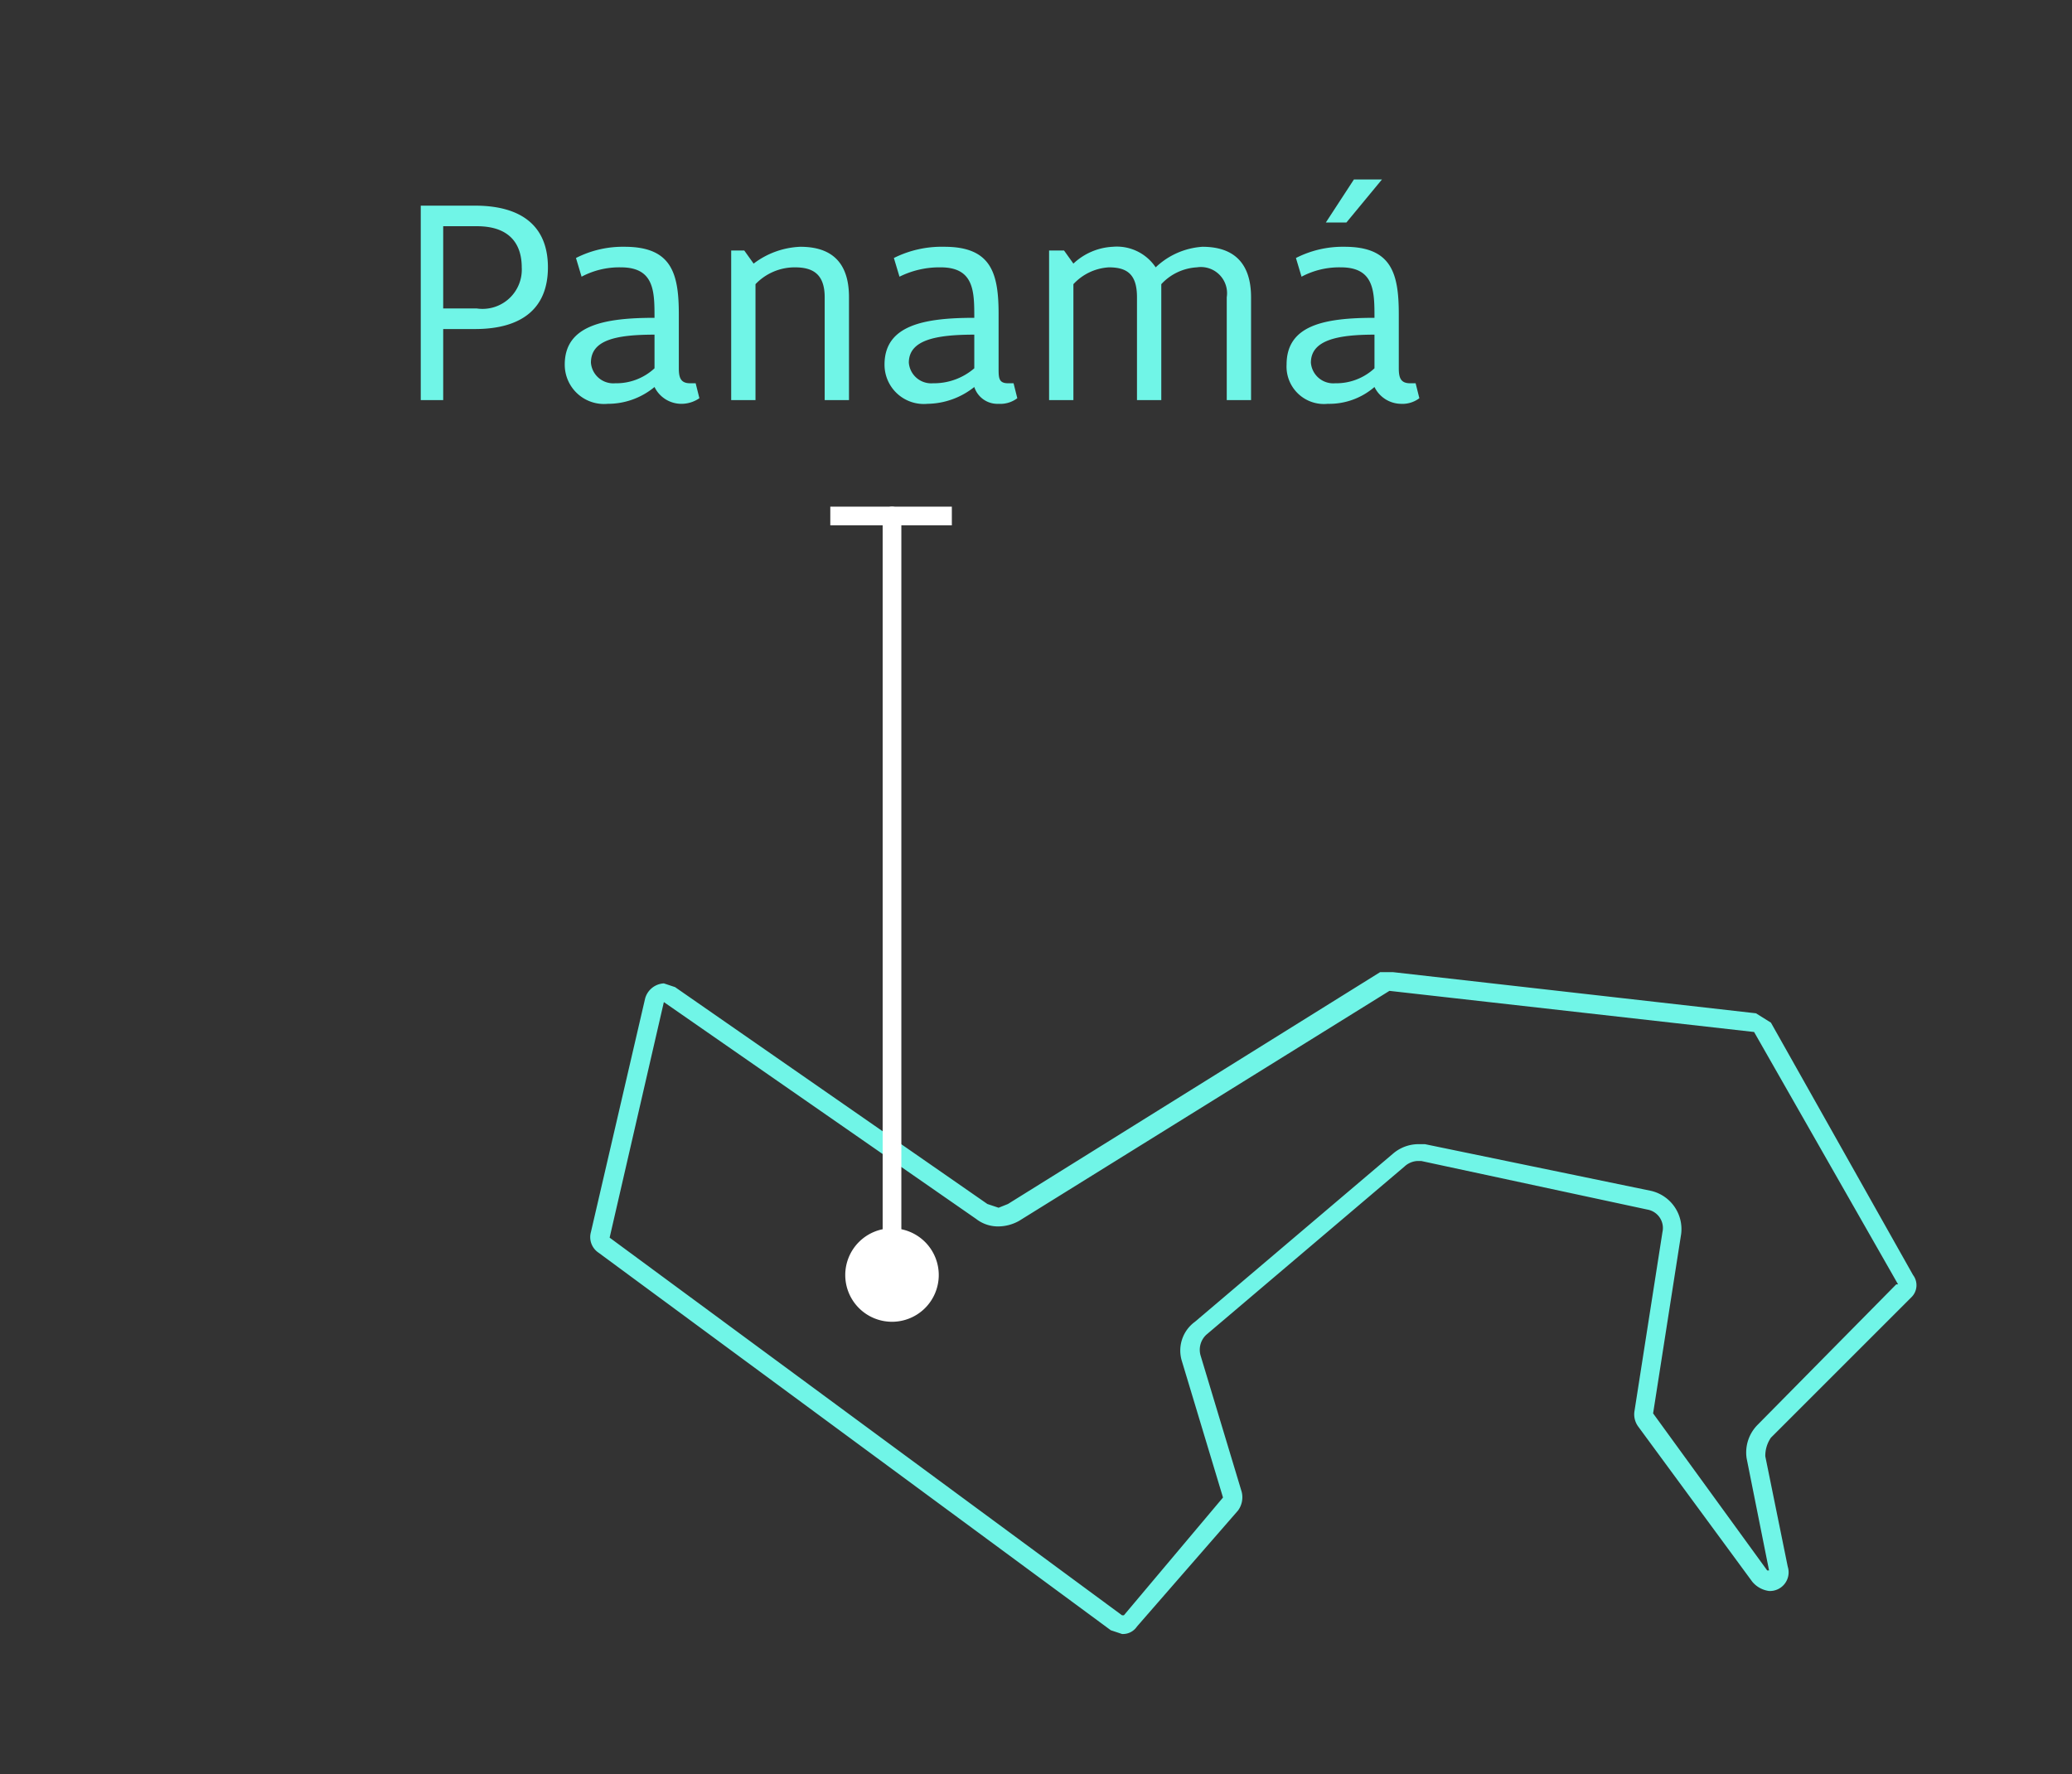 <svg xmlns="http://www.w3.org/2000/svg" width="110.8" height="94.9" viewBox="0 0 110.8 94.9"><rect x="0" y="0" width="110.8" height="94.9" fill="#333333" stroke="none"/><defs><style>.a{fill:#70f5e7;}.b{fill:none;stroke:#fff;stroke-linecap:round;stroke-linejoin:round;}.c{fill:#fff;}</style></defs><path class="a" d="M22.5,21.4V11h2.9c2.5,0,3.9,1.1,3.9,3.3s-1.4,3.3-3.9,3.3H23.7v3.8Zm3-4.9a2.1,2.1,0,0,0,2.4-2.2c0-1.2-.6-2.2-2.4-2.2H23.7v4.4Z"/><path class="a" d="M37.4,21.3a1.7,1.7,0,0,1-1,.3,1.6,1.6,0,0,1-1.4-.9,3.9,3.9,0,0,1-2.5.9,2.1,2.1,0,0,1-2.3-2.1c0-2.1,2.1-2.5,4.8-2.5,0-1.4,0-2.7-1.8-2.7a4.3,4.3,0,0,0-2.1.5l-.3-1a5.5,5.5,0,0,1,2.6-.6c2.5,0,2.9,1.4,2.9,3.6v2.9c0,.5.1.8.6.8h.3ZM35,17.9c-2.1,0-3.4.3-3.4,1.5a1.2,1.2,0,0,0,1.3,1.1,3,3,0,0,0,2.1-.8Z"/><path class="a" d="M44.1,21.4V15.9c0-1.3-.7-1.6-1.6-1.6a2.9,2.9,0,0,0-2.1.9v6.2H39.1v-8h.7l.5.7a4.4,4.4,0,0,1,2.5-.9c2,0,2.6,1.2,2.6,2.7v5.5Z"/><path class="a" d="M54.4,21.3a1.5,1.5,0,0,1-1,.3,1.3,1.3,0,0,1-1.3-.9,4.1,4.1,0,0,1-2.5.9,2.1,2.1,0,0,1-2.3-2.1c0-2.1,2.1-2.5,4.8-2.5,0-1.4,0-2.7-1.8-2.7a4.8,4.8,0,0,0-2.2.5l-.3-1a5.7,5.7,0,0,1,2.7-.6c2.5,0,2.9,1.4,2.9,3.6v2.9c0,.5,0,.8.5.8h.3Zm-2.3-3.4c-2.1,0-3.5.3-3.5,1.5a1.2,1.2,0,0,0,1.3,1.1,3.3,3.3,0,0,0,2.2-.8Z"/><path class="a" d="M65.6,21.4V15.9A1.4,1.4,0,0,0,64,14.3a2.8,2.8,0,0,0-1.9.9v6.2H60.8V15.9c0-1.2-.5-1.6-1.5-1.6a2.8,2.8,0,0,0-1.9.9v6.2H56.1v-8h.8l.5.7a3.3,3.3,0,0,1,2.1-.9,2.5,2.5,0,0,1,2.3,1.1,4,4,0,0,1,2.5-1.1c1.8,0,2.6,1,2.6,2.7v5.5Z"/><path class="a" d="M75.9,21.3a1.5,1.5,0,0,1-1,.3,1.6,1.6,0,0,1-1.4-.9,3.7,3.7,0,0,1-2.5.9,2,2,0,0,1-2.2-2.1c0-2.1,2-2.5,4.7-2.5,0-1.4,0-2.7-1.8-2.7a4.3,4.3,0,0,0-2.1.5l-.3-1a5.5,5.5,0,0,1,2.6-.6c2.5,0,2.9,1.4,2.9,3.6v2.9c0,.5.1.8.6.8h.3Zm-2.4-3.4c-2,0-3.4.3-3.4,1.5a1.2,1.2,0,0,0,1.3,1.1,3,3,0,0,0,2.1-.8Zm-2.6-6,1.5-2.3h1.5L72,11.9Z"/><path class="a" d="M74.3,53h0l19.5,2.2,7.7,13.5h-.1L94,76.2a2.1,2.1,0,0,0-.6,1.8l1.2,6h-.1l-6.1-8.4L89.9,66a2.1,2.1,0,0,0-1.6-2.3L76.2,61.2h-.4a2.1,2.1,0,0,0-1.3.5L63.9,70.7a1.9,1.9,0,0,0-.7,2.1l2.2,7.3-5.3,6.3H60L32.6,66.2l2.9-12.6h0L52.2,65.2a1.9,1.9,0,0,0,1.2.4,2.3,2.3,0,0,0,1.1-.3L74.3,53h0m0-1h-.5L53.9,64.4l-.5.2-.6-.2L36.1,52.8l-.6-.2a1.1,1.1,0,0,0-1,.8L31.6,65.9A1,1,0,0,0,32,67L59.4,87.2l.6.2a.9.9,0,0,0,.8-.4l5.4-6.2a1.2,1.2,0,0,0,.2-1l-2.2-7.3a1.1,1.1,0,0,1,.3-1.1l10.6-9a1.1,1.1,0,0,1,.7-.3H76l12.1,2.6a1,1,0,0,1,.8,1.2l-1.5,9.6a1.1,1.1,0,0,0,.2.8l6.1,8.3a1.4,1.4,0,0,0,.9.5,1,1,0,0,0,1-1.3l-1.2-5.9a1.7,1.7,0,0,1,.3-1l7.5-7.5a.9.9,0,0,0,.1-1.2L94.7,54.7l-.8-.5L74.5,52Z"/><line class="b" x1="47.7" y1="68.3" x2="47.7" y2="27.6"/><circle class="c" cx="47.7" cy="68.2" r="2.2"/><path class="c" d="M50.2,68.2a2.5,2.5,0,1,0-2.5,2.5,2.5,2.5,0,0,0,2.5-2.5Zm-4.5,0a1.9,1.9,0,0,1,2-1.9,1.9,1.9,0,0,1,1.9,1.9,2,2,0,0,1-1.9,1.9,2,2,0,0,1-2-1.9Z"/><rect class="c" x="44.4" y="27.1" width="6.5" height="1"/></svg>